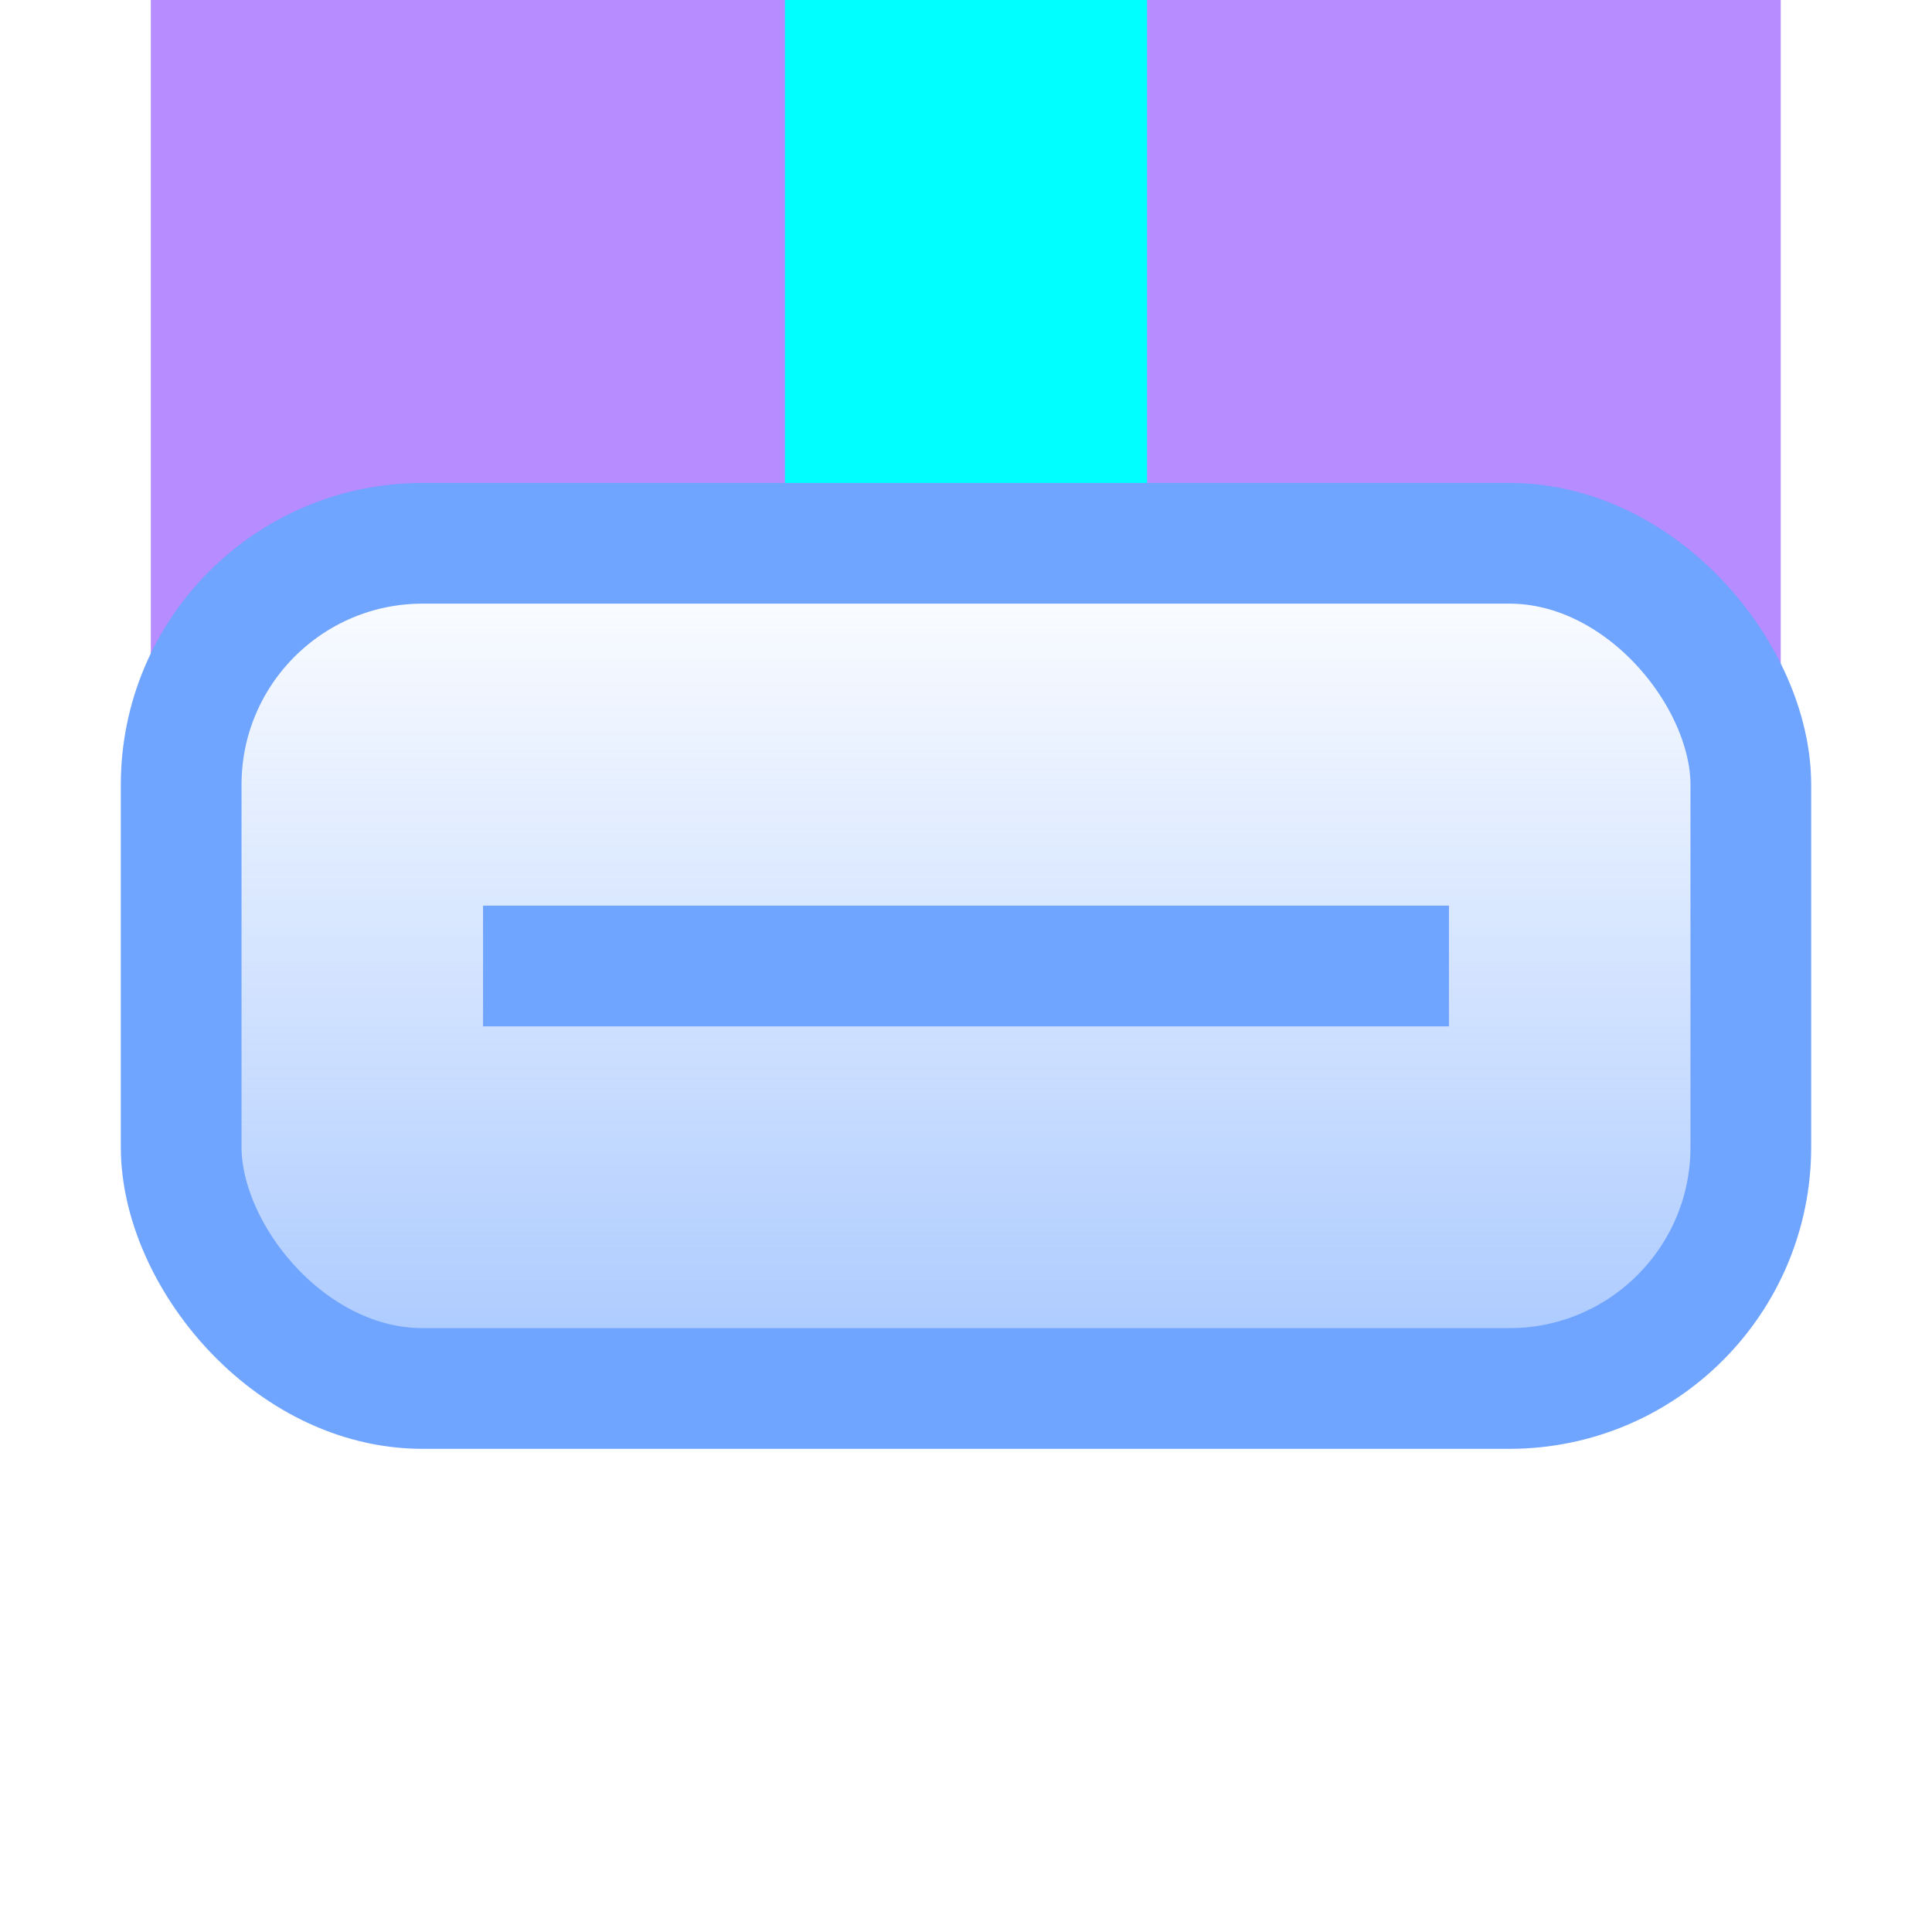 <svg width="32" height="32" version="1.1" viewBox="0 0 8.467 8.467" xmlns="http://www.w3.org/2000/svg" xmlns:xlink="http://www.w3.org/1999/xlink"><defs><linearGradient id="linearGradient2884" x1="1.852" x2="1.852" y1="2.381" y2="6.085" gradientUnits="userSpaceOnUse"><stop stop-color="#6fa4ff" stop-opacity="0" offset="0"/><stop stop-color="#6fa4ff" stop-opacity=".6" offset="1"/></linearGradient></defs><g fill-rule="evenodd"><path d="m0.661 0v4.233h0.132v-0.794c0-0.586 0.472-1.058 1.058-1.058h4.763c0.586 0 1.058 0.472 1.058 1.058v0.794h0.132v-4.233z" fill="#9f66ff" fill-opacity=".75" style="paint-order:normal"/><g><rect x="3.44" width="1.587" height="2.381" fill="#0ff" style="paint-order:normal"/><rect x=".794" y="2.381" width="6.879" height="3.704" rx="1.058" ry="1.058" fill="url(#linearGradient2884)" stroke="#6fa4ff" stroke-linecap="round" stroke-linejoin="round" stroke-miterlimit="1" stroke-width=".529" style="paint-order:normal"/><rect x="2.117" y="3.969" width="4.233" height=".529" fill="#6fa4ff" style="paint-order:stroke fill markers"/></g></g></svg>
